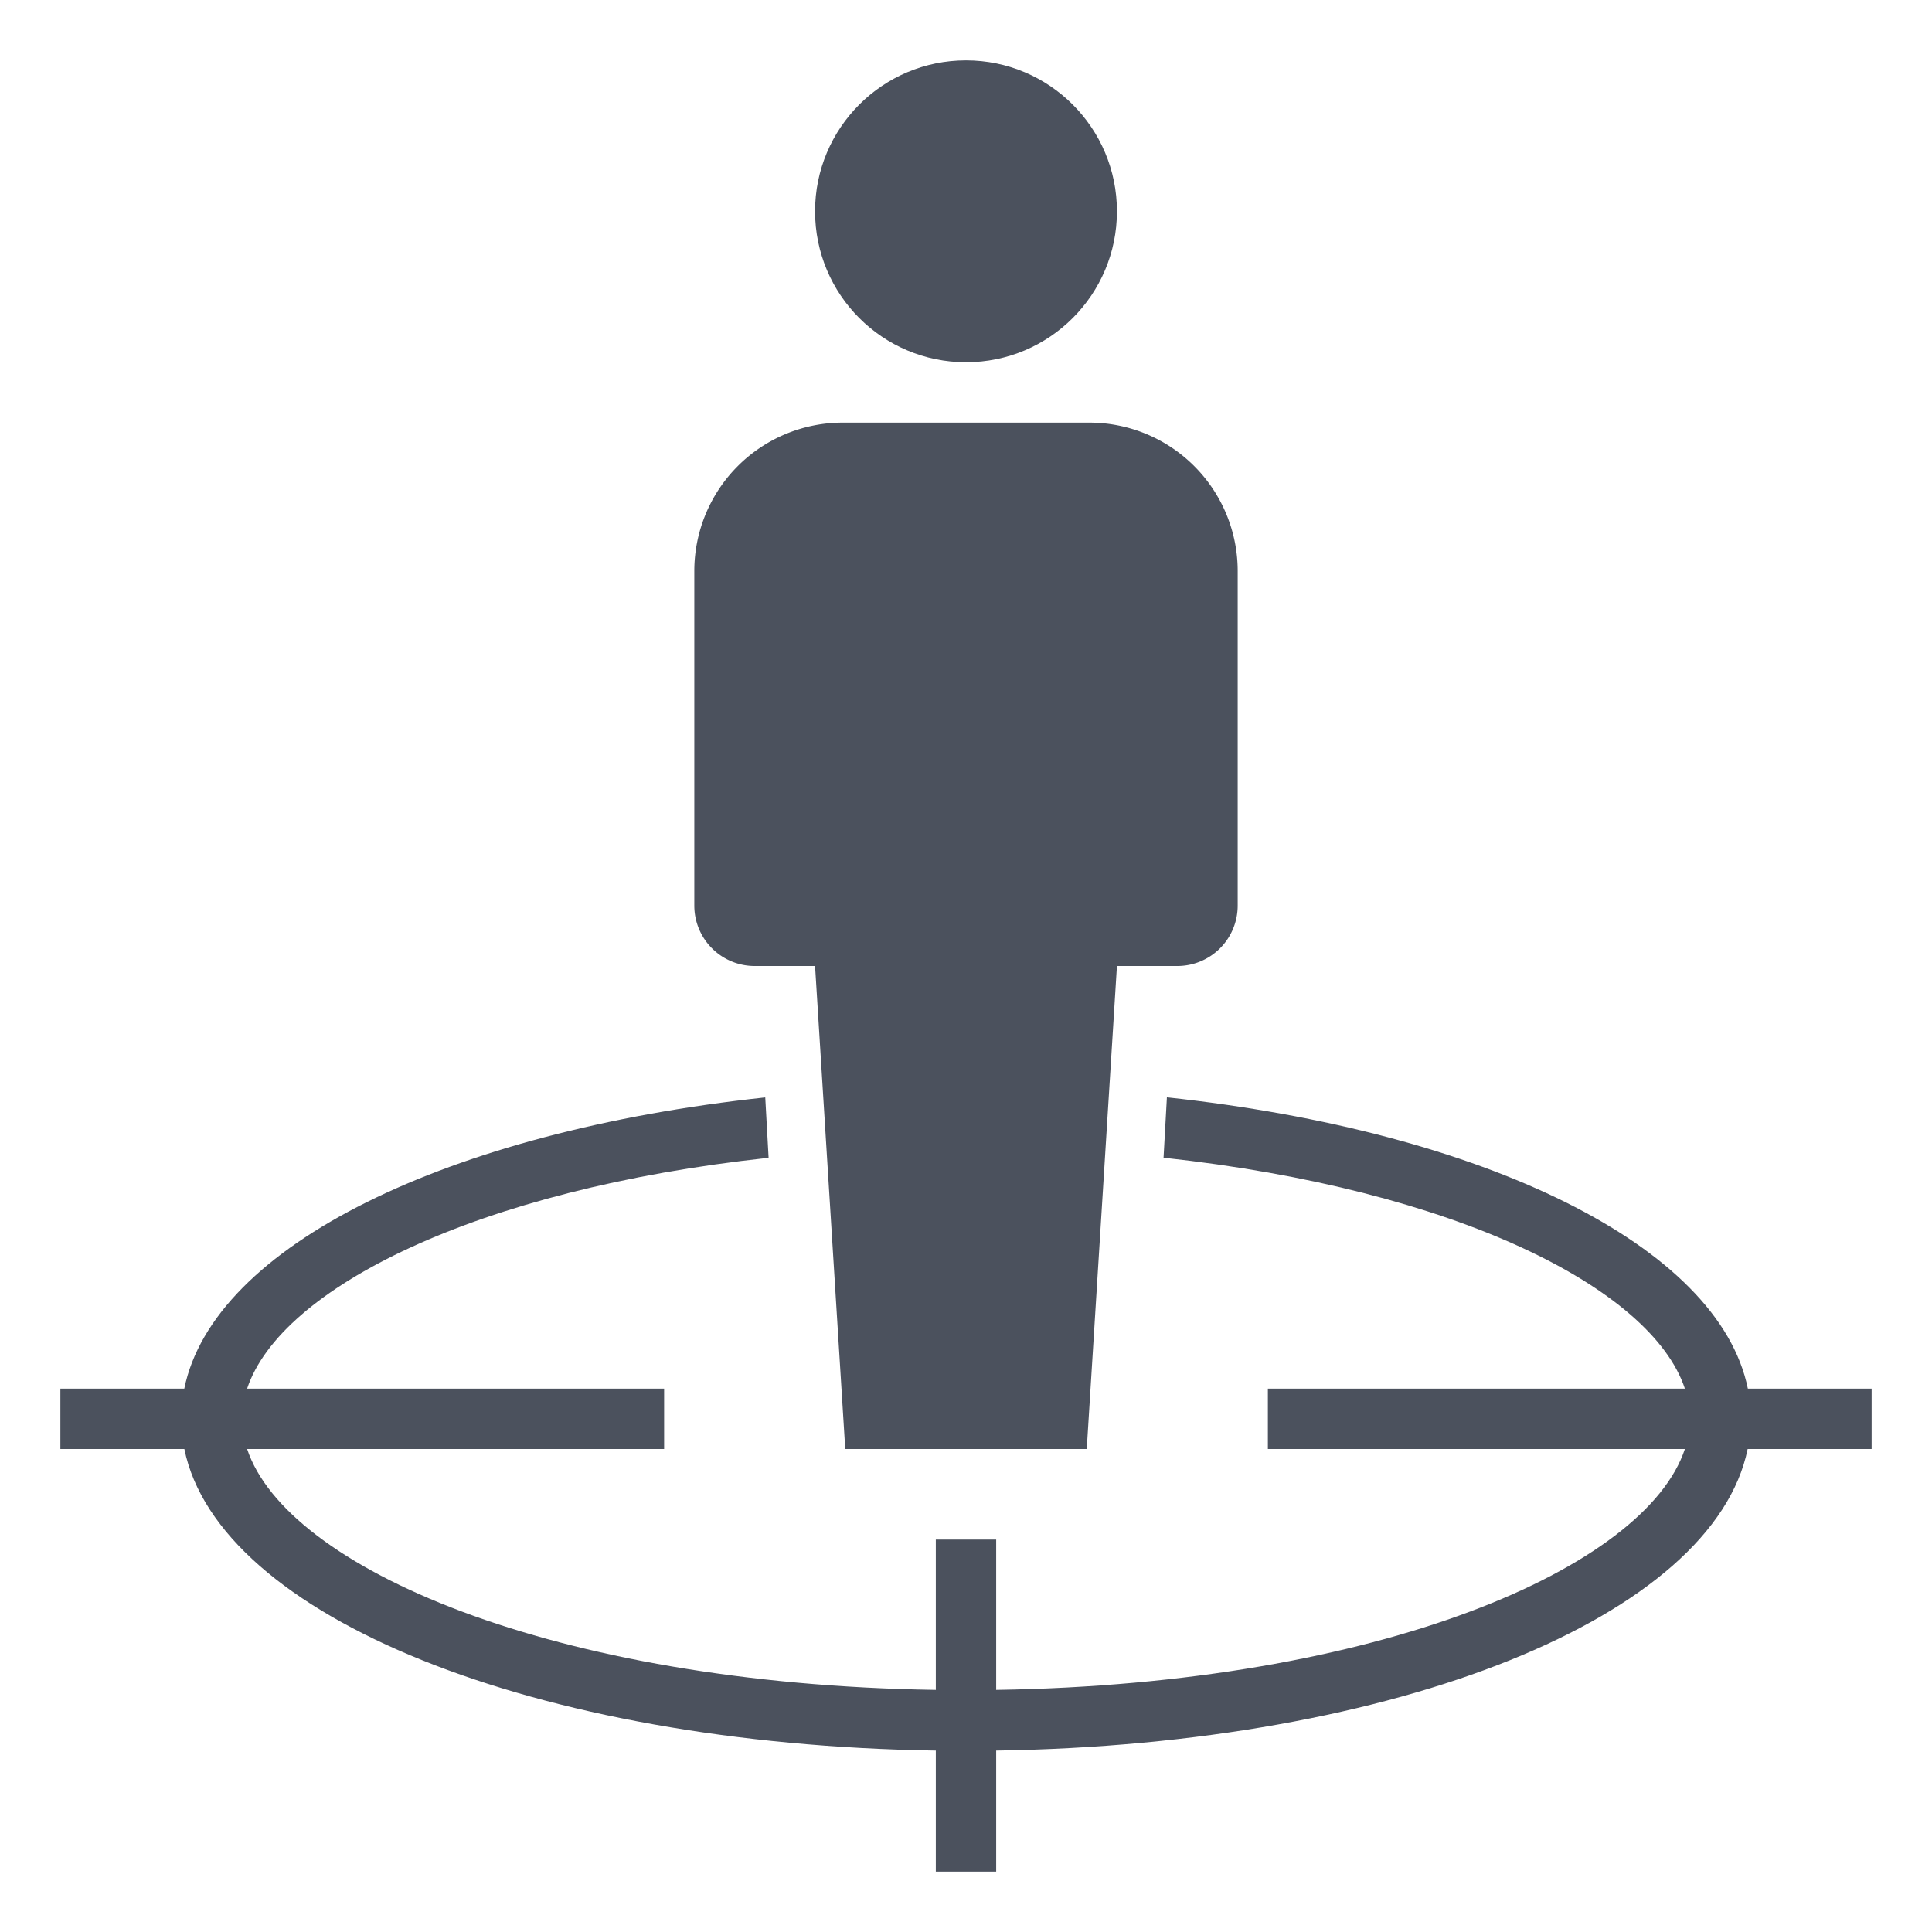 <svg height="40" viewBox="0 0 64 64" width="40" xmlns="http://www.w3.org/2000/svg"><circle style="fill:#4B515D;" cx="32" cy="7" r="5"/><path style="fill:#4B515D;" d="m25 32h2l1 16h8l1-16h2a2 2 0 0 0 2-2v-11.084a4.916 4.916 0 0 0 -4.916-4.916h-8.168a4.916 4.916 0 0 0 -4.916 4.916v11.084a2 2 0 0 0 2 2z"/><path style="fill:#4B515D;" d="m62 46h-4.1c-.965-4.731-8.72-8.516-19.245-9.65l-.111 2c9.683 1.05 16.165 4.325 17.27 7.65h-13.814v2h13.814c-1.3 3.927-10.1 7.784-22.814 7.98v-4.98h-2v4.98c-12.714-.196-21.513-4.053-22.814-7.98h13.814v-2h-13.814c1.105-3.325 7.587-6.6 17.275-7.647l-.111-2c-10.525 1.131-18.28 4.916-19.245 9.647h-4.105v2h4.107c1.131 5.544 11.586 9.786 24.893 9.99v4.01h2v-4.01c13.307-.2 23.762-4.446 24.893-9.99h4.107z"/></svg>